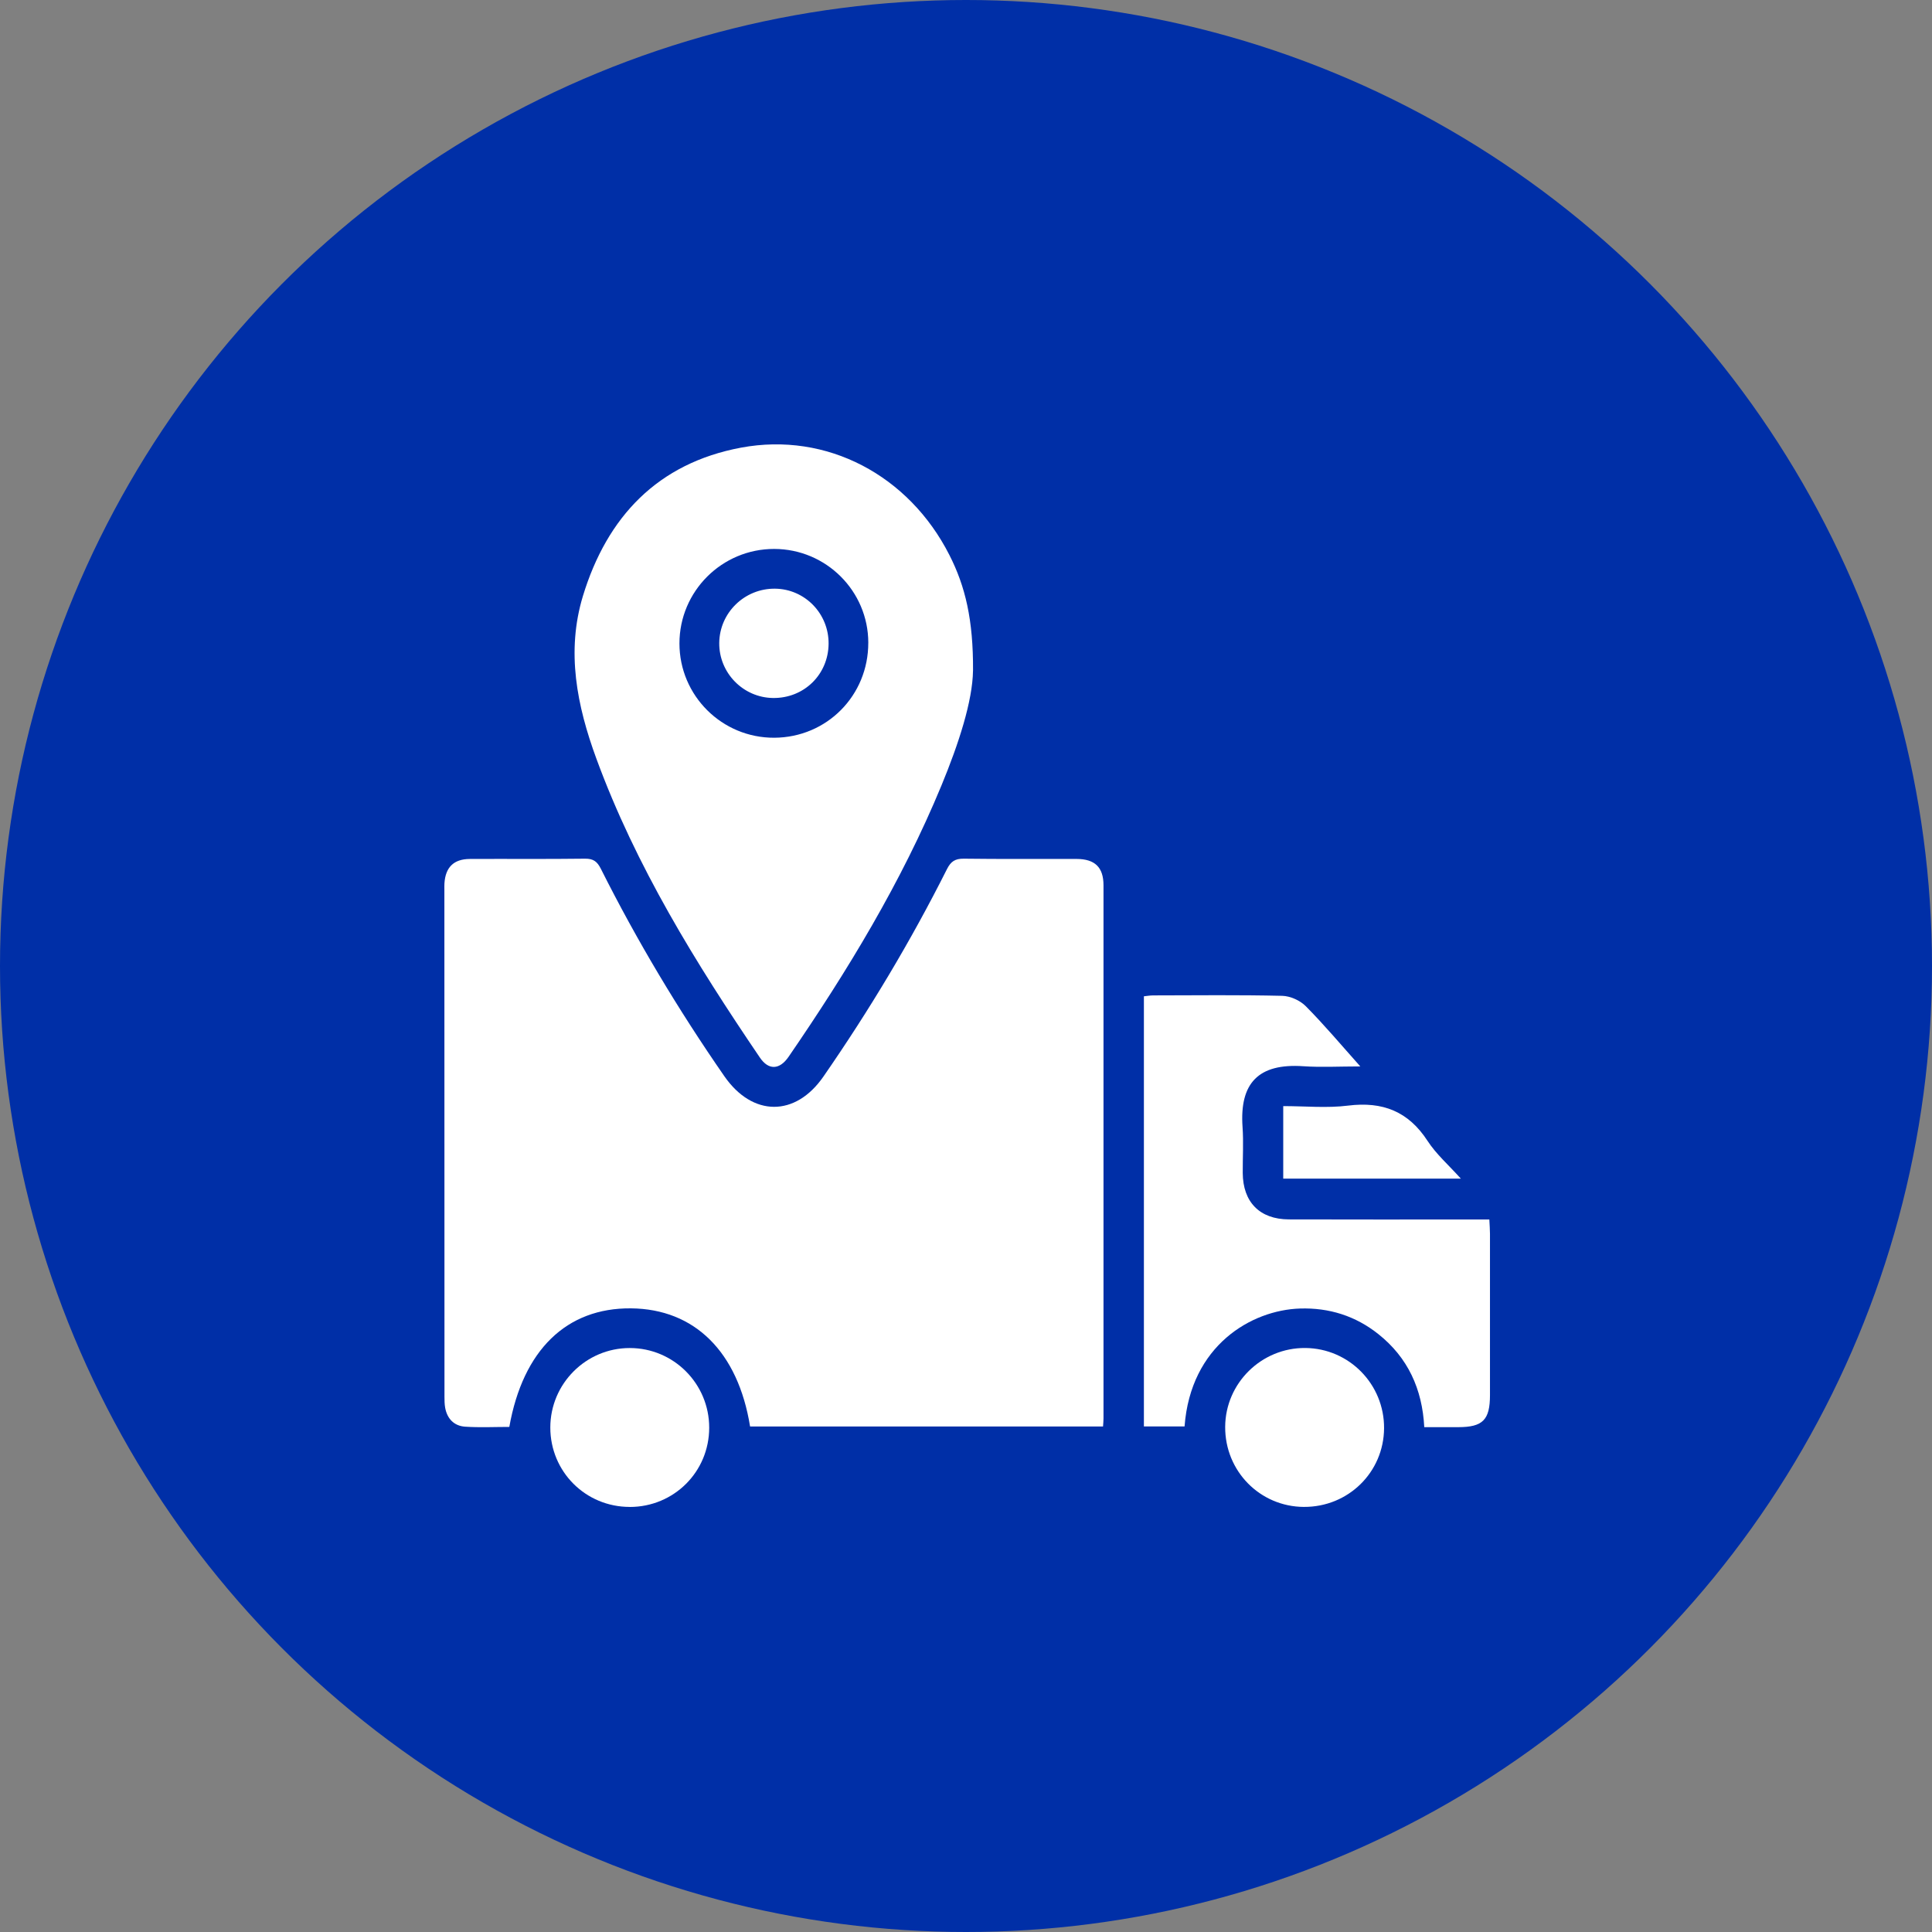 <svg width="100" height="100" viewBox="0 0 100 100" fill="none" xmlns="http://www.w3.org/2000/svg">
<rect x="0" y="0" width="100" height="100" fill="#808080" stroke="none"/>
<circle cx="50" cy="50" r="50" fill="#002FA7"/>
<g clip-path="url(#clip0_45_1121)">
<path d="M57.098 73.835H38.824C38.199 69.968 35.952 67.749 32.658 67.72C29.326 67.691 27.07 69.873 26.362 73.857C25.607 73.857 24.838 73.895 24.076 73.845C23.509 73.807 23.147 73.44 23.042 72.867C23.008 72.68 23.006 72.484 23.006 72.292C23.001 63.541 23.001 54.79 23.001 46.04C23.001 45.934 22.997 45.826 23.004 45.72C23.058 44.893 23.483 44.465 24.312 44.46C26.302 44.45 28.292 44.471 30.28 44.445C30.714 44.44 30.911 44.593 31.1 44.968C32.972 48.7 35.113 52.271 37.491 55.703C38.951 57.809 41.169 57.82 42.62 55.723C44.996 52.292 47.139 48.718 49.013 44.989C49.215 44.587 49.436 44.44 49.886 44.445C51.833 44.471 53.78 44.452 55.726 44.459C56.673 44.462 57.117 44.891 57.117 45.823C57.12 55.022 57.12 64.222 57.117 73.421C57.117 73.546 57.103 73.67 57.093 73.835H57.098Z" fill="white"/>
<path d="M50.363 34.706C50.342 36.284 49.622 38.497 48.73 40.655C46.662 45.656 43.869 50.254 40.816 54.701C40.349 55.38 39.781 55.402 39.333 54.742C36.015 49.854 32.915 44.845 30.867 39.264C29.863 36.528 29.299 33.733 30.17 30.856C31.421 26.742 34.051 23.975 38.355 23.17C42.806 22.34 47.045 24.608 49.138 28.722C49.967 30.35 50.378 32.081 50.364 34.706H50.363ZM44.943 33.266C44.938 30.59 42.759 28.418 40.075 28.413C37.369 28.408 35.168 30.602 35.168 33.304C35.168 36.009 37.373 38.199 40.078 38.185C42.799 38.171 44.949 35.997 44.942 33.266H44.943Z" fill="white"/>
<path d="M59.208 73.831V51.568C59.368 51.553 59.529 51.522 59.692 51.522C61.917 51.518 64.144 51.492 66.367 51.544C66.782 51.554 67.289 51.781 67.584 52.078C68.529 53.03 69.394 54.061 70.409 55.198C69.32 55.198 68.385 55.251 67.46 55.188C65.127 55.027 64.154 56.071 64.314 58.336C64.369 59.123 64.319 59.919 64.324 60.71C64.333 62.22 65.201 63.11 66.71 63.116C69.92 63.128 73.13 63.119 76.338 63.119C76.568 63.119 76.798 63.119 77.088 63.119C77.102 63.411 77.121 63.639 77.121 63.865C77.122 66.646 77.124 69.429 77.121 72.21C77.121 73.493 76.75 73.867 75.487 73.869C74.913 73.869 74.34 73.869 73.72 73.869C73.617 71.894 72.871 70.269 71.346 69.055C70.164 68.113 68.797 67.681 67.289 67.729C64.772 67.809 61.626 69.64 61.313 73.831H59.206H59.208Z" fill="white"/>
<path d="M32.594 77.998C30.309 77.998 28.486 76.175 28.484 73.891C28.484 71.622 30.33 69.772 32.598 69.774C34.868 69.774 36.71 71.623 36.708 73.897C36.707 76.18 34.881 78 32.594 78V77.998Z" fill="white"/>
<path d="M67.491 77.998C65.214 77.986 63.403 76.144 63.415 73.855C63.425 71.592 65.295 69.753 67.563 69.772C69.831 69.791 71.654 71.649 71.639 73.927C71.624 76.204 69.783 78.01 67.491 77.997V77.998Z" fill="white"/>
<path d="M66.422 57.252C67.566 57.252 68.688 57.363 69.778 57.226C71.562 57.003 72.897 57.523 73.89 59.053C74.338 59.741 74.981 60.302 75.612 61.004H66.42V57.25L66.422 57.252Z" fill="white"/>
<path d="M42.888 33.325C42.872 34.92 41.61 36.15 40.009 36.128C38.465 36.107 37.214 34.828 37.228 33.28C37.242 31.714 38.542 30.449 40.121 30.47C41.666 30.489 42.903 31.765 42.888 33.325Z" fill="white"/>
</g>
<defs>
<clipPath id="clip0_45_1121">
<rect width="55" height="55" fill="white" transform="translate(23 23)"/>
</clipPath>
</defs>
</svg>
